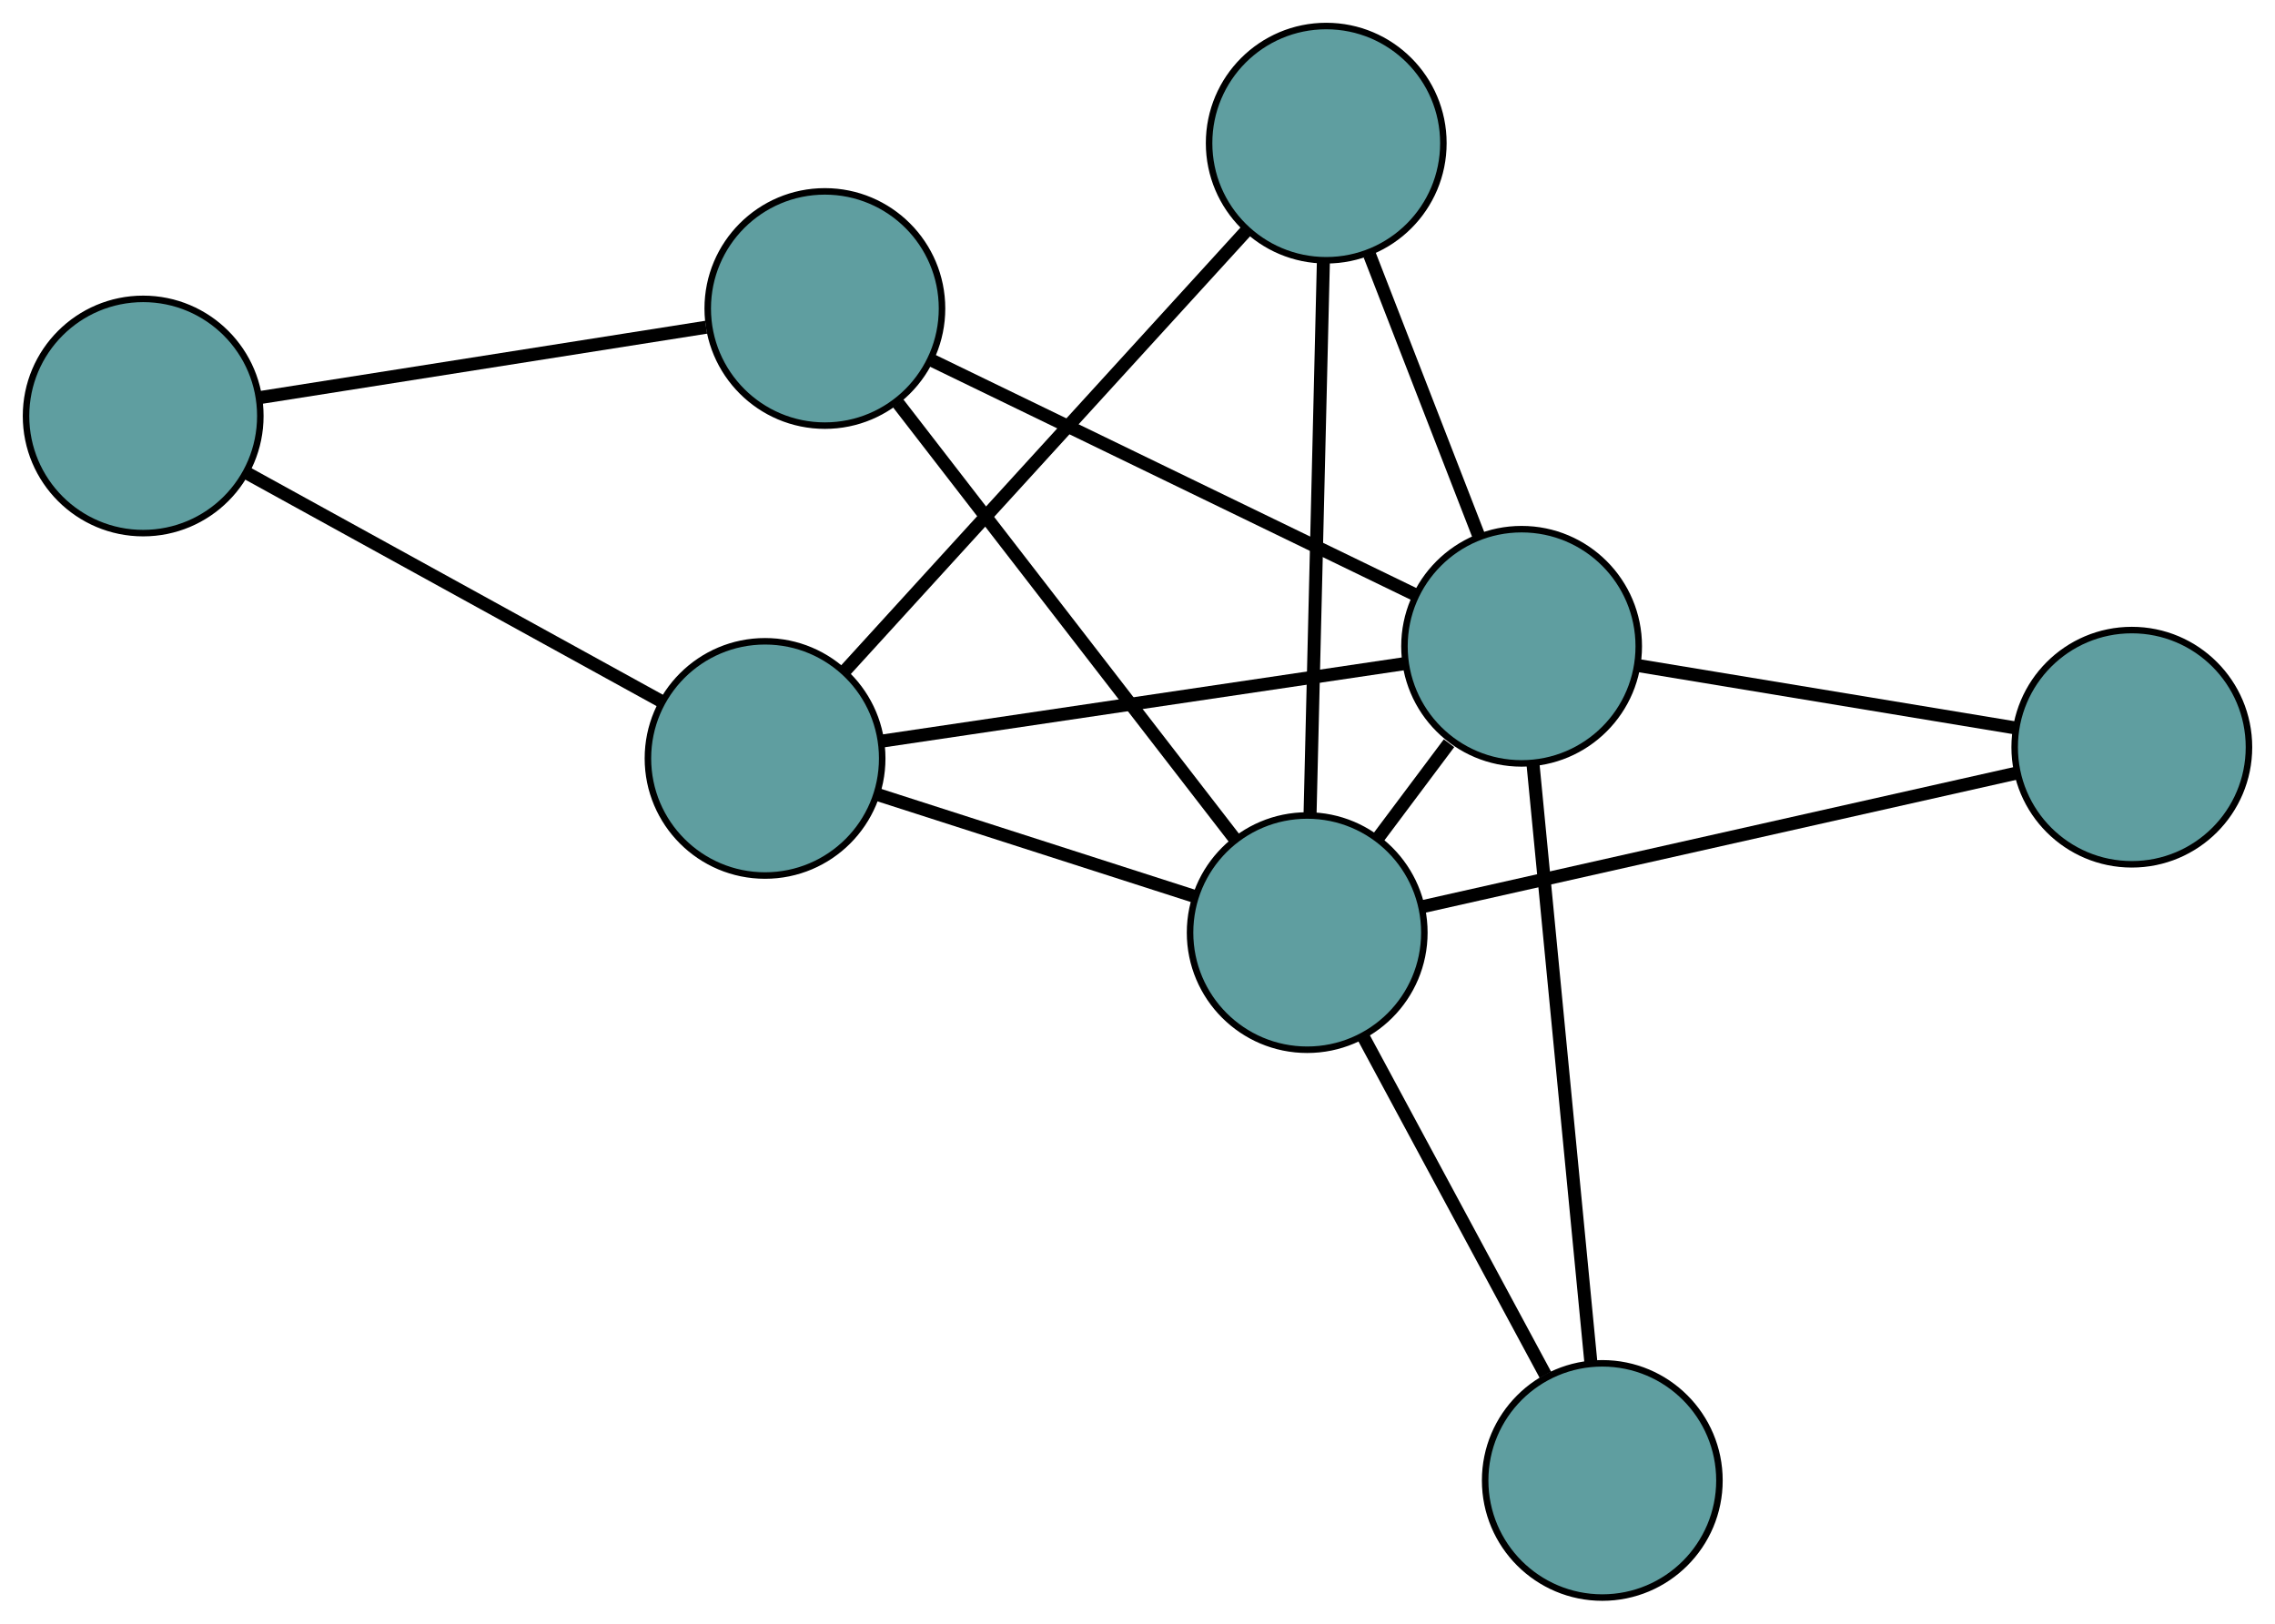<?xml version="1.0" encoding="UTF-8" standalone="no"?>
<!DOCTYPE svg PUBLIC "-//W3C//DTD SVG 1.1//EN"
 "http://www.w3.org/Graphics/SVG/1.1/DTD/svg11.dtd">
<!-- Generated by graphviz version 2.36.0 (20140111.2315)
 -->
<!-- Title: G Pages: 1 -->
<svg width="100%" height="100%"
 viewBox="0.00 0.00 349.56 249.52" xmlns="http://www.w3.org/2000/svg" xmlns:xlink="http://www.w3.org/1999/xlink">
<g id="graph0" class="graph" transform="scale(1 1) rotate(0) translate(4 245.524)">
<title>G</title>
<!-- 0 -->
<g id="node1" class="node"><title>0</title>
<ellipse fill="cadetblue" stroke="black" cx="113.554" cy="-128.967" rx="18" ry="18"/>
</g>
<!-- 4 -->
<g id="node5" class="node"><title>4</title>
<ellipse fill="cadetblue" stroke="black" cx="199.779" cy="-223.524" rx="18" ry="18"/>
</g>
<!-- 0&#45;&#45;4 -->
<g id="edge1" class="edge"><title>0&#45;&#45;4</title>
<path fill="none" stroke="black" stroke-width="2" d="M125.907,-142.515C142.299,-160.49 171.068,-192.039 187.448,-210.001"/>
</g>
<!-- 5 -->
<g id="node6" class="node"><title>5</title>
<ellipse fill="cadetblue" stroke="black" cx="18" cy="-181.591" rx="18" ry="18"/>
</g>
<!-- 0&#45;&#45;5 -->
<g id="edge2" class="edge"><title>0&#45;&#45;5</title>
<path fill="none" stroke="black" stroke-width="2" d="M97.775,-137.657C80.07,-147.407 51.516,-163.133 33.802,-172.888"/>
</g>
<!-- 6 -->
<g id="node7" class="node"><title>6</title>
<ellipse fill="cadetblue" stroke="black" cx="229.799" cy="-146.199" rx="18" ry="18"/>
</g>
<!-- 0&#45;&#45;6 -->
<g id="edge3" class="edge"><title>0&#45;&#45;6</title>
<path fill="none" stroke="black" stroke-width="2" d="M131.462,-131.622C153.243,-134.851 189.802,-140.27 211.678,-143.513"/>
</g>
<!-- 7 -->
<g id="node8" class="node"><title>7</title>
<ellipse fill="cadetblue" stroke="black" cx="196.855" cy="-102.194" rx="18" ry="18"/>
</g>
<!-- 0&#45;&#45;7 -->
<g id="edge4" class="edge"><title>0&#45;&#45;7</title>
<path fill="none" stroke="black" stroke-width="2" d="M130.814,-123.42C145.11,-118.825 165.327,-112.328 179.617,-107.735"/>
</g>
<!-- 1 -->
<g id="node2" class="node"><title>1</title>
<ellipse fill="cadetblue" stroke="black" cx="122.744" cy="-198.111" rx="18" ry="18"/>
</g>
<!-- 1&#45;&#45;5 -->
<g id="edge5" class="edge"><title>1&#45;&#45;5</title>
<path fill="none" stroke="black" stroke-width="2" d="M104.499,-195.233C85.274,-192.201 55.182,-187.455 36.036,-184.436"/>
</g>
<!-- 1&#45;&#45;6 -->
<g id="edge6" class="edge"><title>1&#45;&#45;6</title>
<path fill="none" stroke="black" stroke-width="2" d="M139.003,-190.227C159.125,-180.47 193.194,-163.949 213.386,-154.157"/>
</g>
<!-- 1&#45;&#45;7 -->
<g id="edge7" class="edge"><title>1&#45;&#45;7</title>
<path fill="none" stroke="black" stroke-width="2" d="M134,-183.543C148.011,-165.411 171.79,-134.635 185.736,-116.585"/>
</g>
<!-- 2 -->
<g id="node3" class="node"><title>2</title>
<ellipse fill="cadetblue" stroke="black" cx="242.197" cy="-18" rx="18" ry="18"/>
</g>
<!-- 2&#45;&#45;6 -->
<g id="edge8" class="edge"><title>2&#45;&#45;6</title>
<path fill="none" stroke="black" stroke-width="2" d="M240.447,-36.096C238.084,-60.529 233.898,-103.81 231.54,-128.195"/>
</g>
<!-- 2&#45;&#45;7 -->
<g id="edge9" class="edge"><title>2&#45;&#45;7</title>
<path fill="none" stroke="black" stroke-width="2" d="M233.455,-34.233C225.374,-49.238 213.439,-71.4 205.417,-86.296"/>
</g>
<!-- 3 -->
<g id="node4" class="node"><title>3</title>
<ellipse fill="cadetblue" stroke="black" cx="323.56" cy="-130.692" rx="18" ry="18"/>
</g>
<!-- 3&#45;&#45;6 -->
<g id="edge10" class="edge"><title>3&#45;&#45;6</title>
<path fill="none" stroke="black" stroke-width="2" d="M305.482,-133.682C288.879,-136.428 264.407,-140.475 247.821,-143.218"/>
</g>
<!-- 3&#45;&#45;7 -->
<g id="edge11" class="edge"><title>3&#45;&#45;7</title>
<path fill="none" stroke="black" stroke-width="2" d="M305.942,-126.73C281.871,-121.316 238.938,-111.659 214.732,-106.215"/>
</g>
<!-- 4&#45;&#45;6 -->
<g id="edge12" class="edge"><title>4&#45;&#45;6</title>
<path fill="none" stroke="black" stroke-width="2" d="M206.441,-206.363C211.45,-193.46 218.279,-175.872 223.258,-163.046"/>
</g>
<!-- 4&#45;&#45;7 -->
<g id="edge13" class="edge"><title>4&#45;&#45;7</title>
<path fill="none" stroke="black" stroke-width="2" d="M199.341,-205.36C198.79,-182.487 197.849,-143.414 197.296,-120.483"/>
</g>
<!-- 6&#45;&#45;7 -->
<g id="edge14" class="edge"><title>6&#45;&#45;7</title>
<path fill="none" stroke="black" stroke-width="2" d="M218.646,-131.301C215.136,-126.613 211.266,-121.444 207.774,-116.779"/>
</g>
</g>
</svg>

